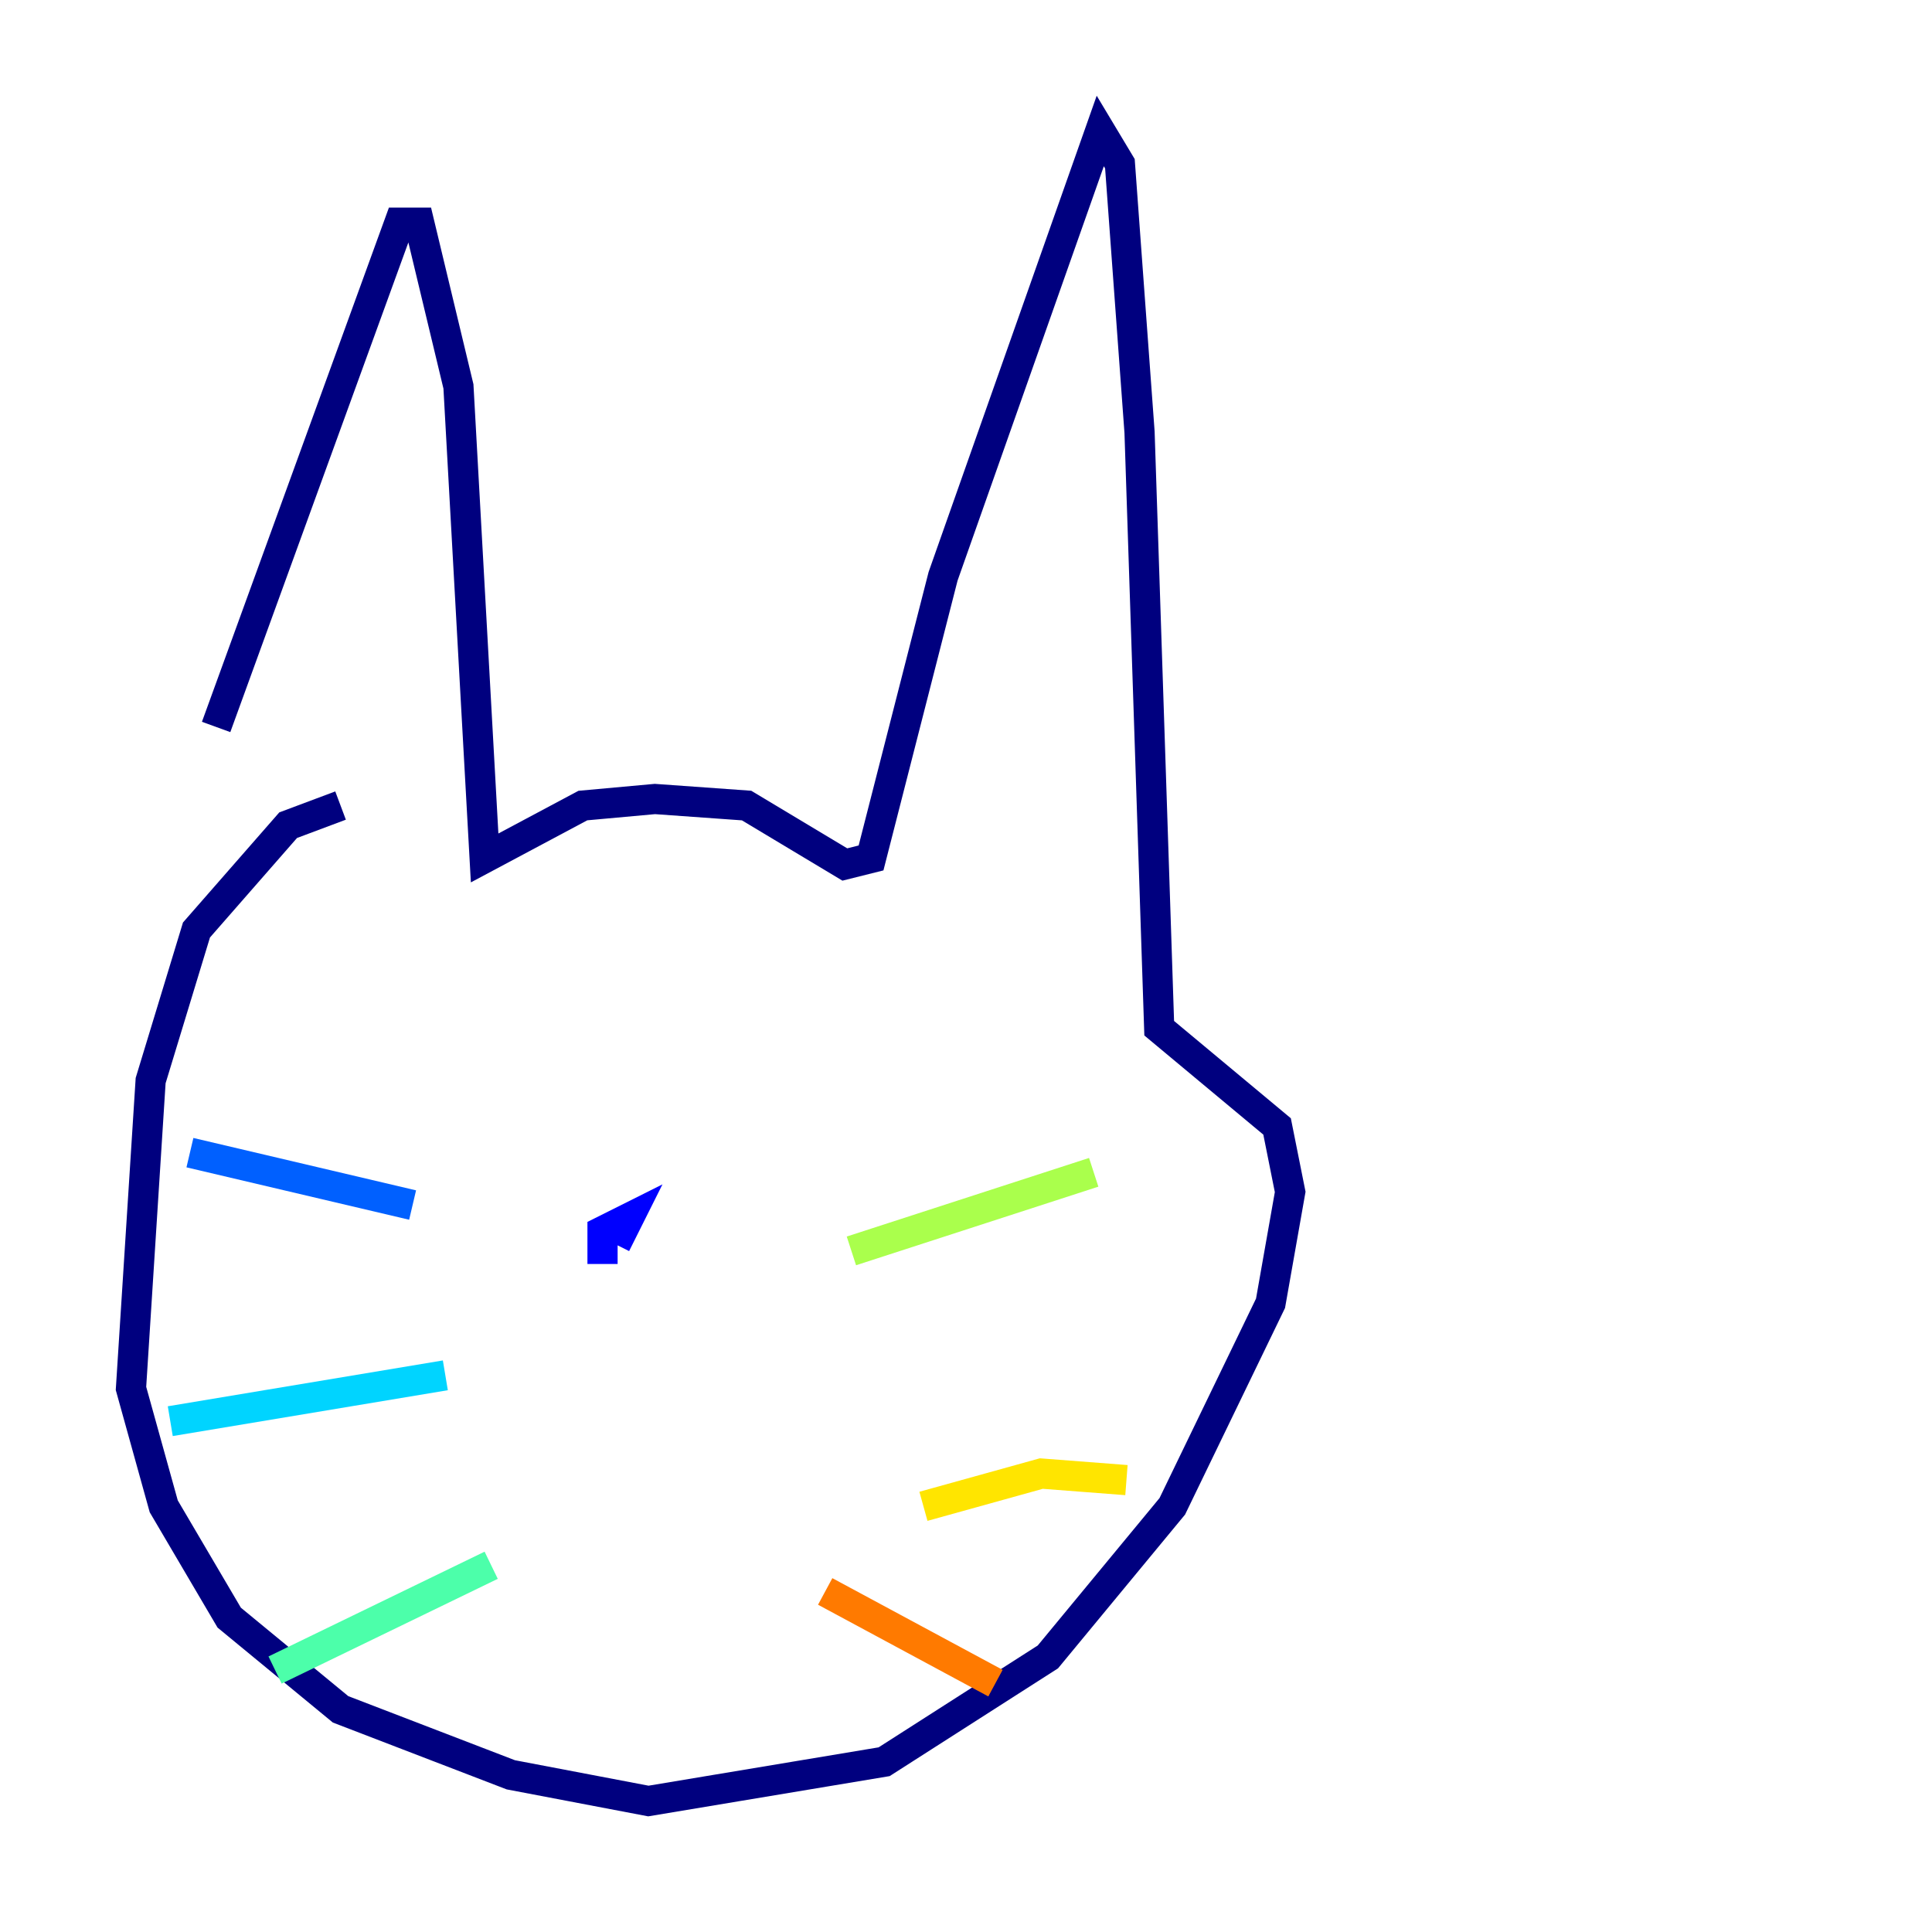 <?xml version="1.0" encoding="utf-8" ?>
<svg baseProfile="tiny" height="128" version="1.2" viewBox="0,0,128,128" width="128" xmlns="http://www.w3.org/2000/svg" xmlns:ev="http://www.w3.org/2001/xml-events" xmlns:xlink="http://www.w3.org/1999/xlink"><defs /><polyline fill="none" points="14.319,48.163 26.468,14.752 27.77,14.752 30.373,25.6 32.108,56.841 38.617,53.37 43.39,52.936 49.464,53.37 55.973,57.275 57.709,56.841 62.481,38.183 72.895,8.678 74.197,10.848 75.498,28.637 76.8,68.122 84.61,74.63 85.478,78.969 84.176,86.346 77.668,99.797 69.424,109.776 58.576,116.719 42.956,119.322 33.844,117.586 22.563,113.248 15.186,107.173 10.848,99.797 8.678,91.986 9.98,71.593 13.017,61.614 19.091,54.671 22.563,53.37" stroke="#00007f" stroke-width="2" /><polyline fill="none" points="39.919,83.742 39.919,81.573 41.654,80.705 40.786,82.441" stroke="#0000fe" stroke-width="2" /><polyline fill="none" points="27.336,79.837 12.583,76.366" stroke="#0060ff" stroke-width="2" /><polyline fill="none" points="29.505,91.119 11.281,94.156" stroke="#00d4ff" stroke-width="2" /><polyline fill="none" points="32.542,103.702 18.224,110.644" stroke="#4cffaa" stroke-width="2" /><polyline fill="none" points="56.407,82.875 72.461,77.668" stroke="#aaff4c" stroke-width="2" /><polyline fill="none" points="61.18,99.797 68.99,97.627 74.63,98.061" stroke="#ffe500" stroke-width="2" /><polyline fill="none" points="54.671,105.437 65.953,111.512" stroke="#ff7a00" stroke-width="2" /><polyline fill="none" points="31.241,70.725 31.241,70.725" stroke="#fe1200" stroke-width="2" /><polyline fill="none" points="52.936,72.461 52.936,72.461" stroke="#7f0000" stroke-width="2" /></svg>